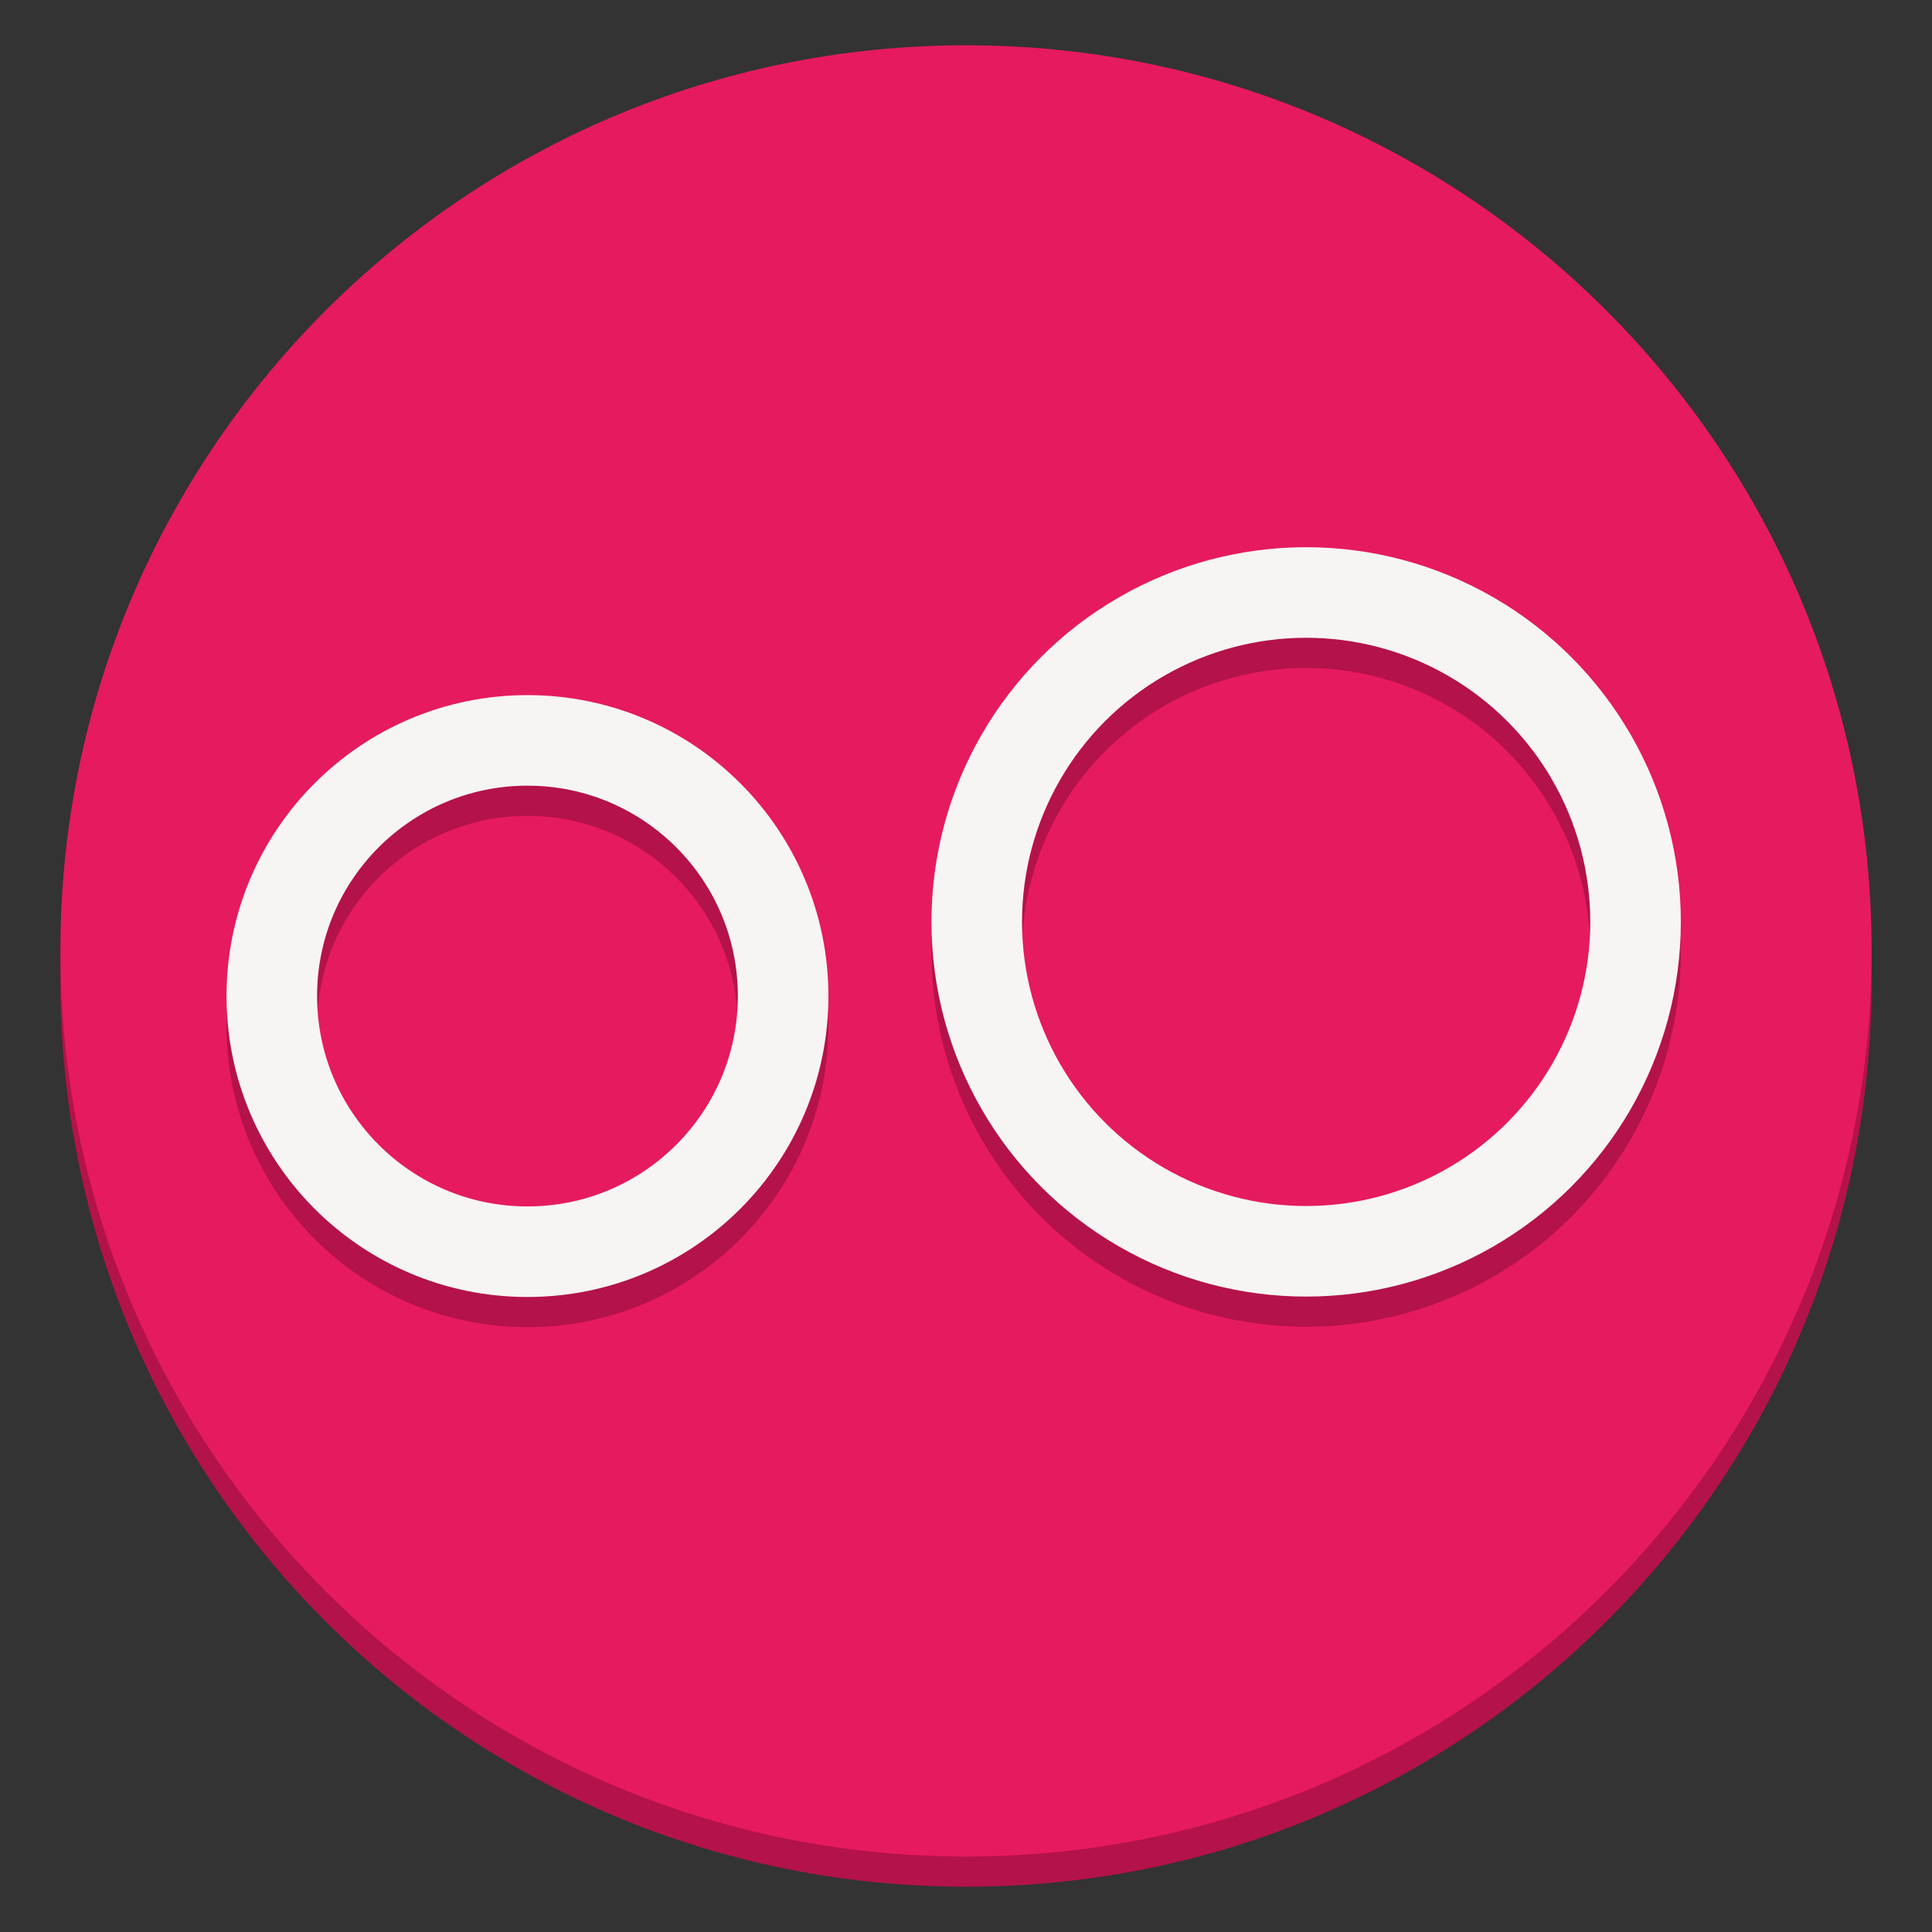 <?xml version="1.0" encoding="UTF-8" standalone="no"?>
<svg
   width="128"
   height="128"
   viewBox="0 0 128 128"
   version="1.1"
   id="svg12"
   sodipodi:docname="genymotion.svg"
   inkscape:version="1.2.1 (9c6d41e410, 2022-07-14, custom)"
   xml:space="preserve"
   xmlns:inkscape="http://www.inkscape.org/namespaces/inkscape"
   xmlns:sodipodi="http://sodipodi.sourceforge.net/DTD/sodipodi-0.dtd"
   xmlns="http://www.w3.org/2000/svg"
   xmlns:svg="http://www.w3.org/2000/svg"
   xmlns:rdf="http://www.w3.org/1999/02/22-rdf-syntax-ns#"
   xmlns:cc="http://creativecommons.org/ns#"
   xmlns:dc="http://purl.org/dc/elements/1.1/"><rect x="0" y="0" width="128" height="128" fill="#333333" stroke="none"/><title
     id="title193">Adwaita Icon Template</title><defs
     id="defs16" /><sodipodi:namedview
     id="namedview14"
     pagecolor="#505050"
     bordercolor="#eeeeee"
     borderopacity="1"
     inkscape:showpageshadow="0"
     inkscape:pageopacity="0"
     inkscape:pagecheckerboard="0"
     inkscape:deskcolor="#505050"
     showgrid="false"
     inkscape:zoom="1.84375"
     inkscape:cx="65.084746"
     inkscape:cy="1.6271186"
     inkscape:window-width="1792"
     inkscape:window-height="1051"
     inkscape:window-x="0"
     inkscape:window-y="0"
     inkscape:window-maximized="1"
     inkscape:current-layer="svg12" /><path
     fill-rule="nonzero"
     fill="rgb(75.294%, 74.902%, 73.725%)"
     fill-opacity="1"
     d="M 124 65 C 124 98.137 97.137 125 64 125 C 30.863 125 4 98.137 4 65 C 4 31.863 30.863 5 64 5 C 97.137 5 124 31.863 124 65 Z M 124 65 "
     id="path2"
     style="fill:#b4124a;fill-opacity:1" /><path
     fill-rule="nonzero"
     fill="rgb(83.529%, 82.745%, 81.176%)"
     fill-opacity="1"
     d="M 64 7 C 94.93 7 120 32.07 120 63 L 120 65 C 120 95.93 94.93 121 64 121 C 33.07 121 8 95.93 8 65 L 8 63 C 8 32.07 33.07 7 64 7 Z M 64 7 "
     id="path4" /><path
     fill-rule="nonzero"
     fill="rgb(96.471%, 96.078%, 95.686%)"
     fill-opacity="1"
     d="M 124 63 C 124 96.137 97.137 123 64 123 C 30.863 123 4 96.137 4 63 C 4 29.863 30.863 3 64 3 C 97.137 3 124 29.863 124 63 Z M 124 63 "
     id="path6"
     style="fill:#e61a5f;fill-opacity:1" /><circle
     style="fill:none;stroke:#b4124a;stroke-width:6;stroke-dasharray:none;stroke-opacity:1"
     id="circle1664"
     cx="86.536"
     cy="63.078"
     r="21.824" /><circle
     style="fill:none;stroke:#f6f5f4;stroke-width:6;stroke-dasharray:none;stroke-opacity:1"
     id="path357"
     cx="86.536"
     cy="61.078"
     r="21.824" /><circle
     style="fill:none;stroke:#b4124a;stroke-width:6;stroke-dasharray:none;stroke-opacity:1"
     id="circle1666"
     cx="34.946"
     cy="67.991"
     r="16.938" /><circle
     style="fill:none;stroke:#f6f5f4;stroke-width:6;stroke-dasharray:none;stroke-opacity:1"
     id="circle1069"
     cx="34.946"
     cy="65.991"
     r="16.938" /></svg>
